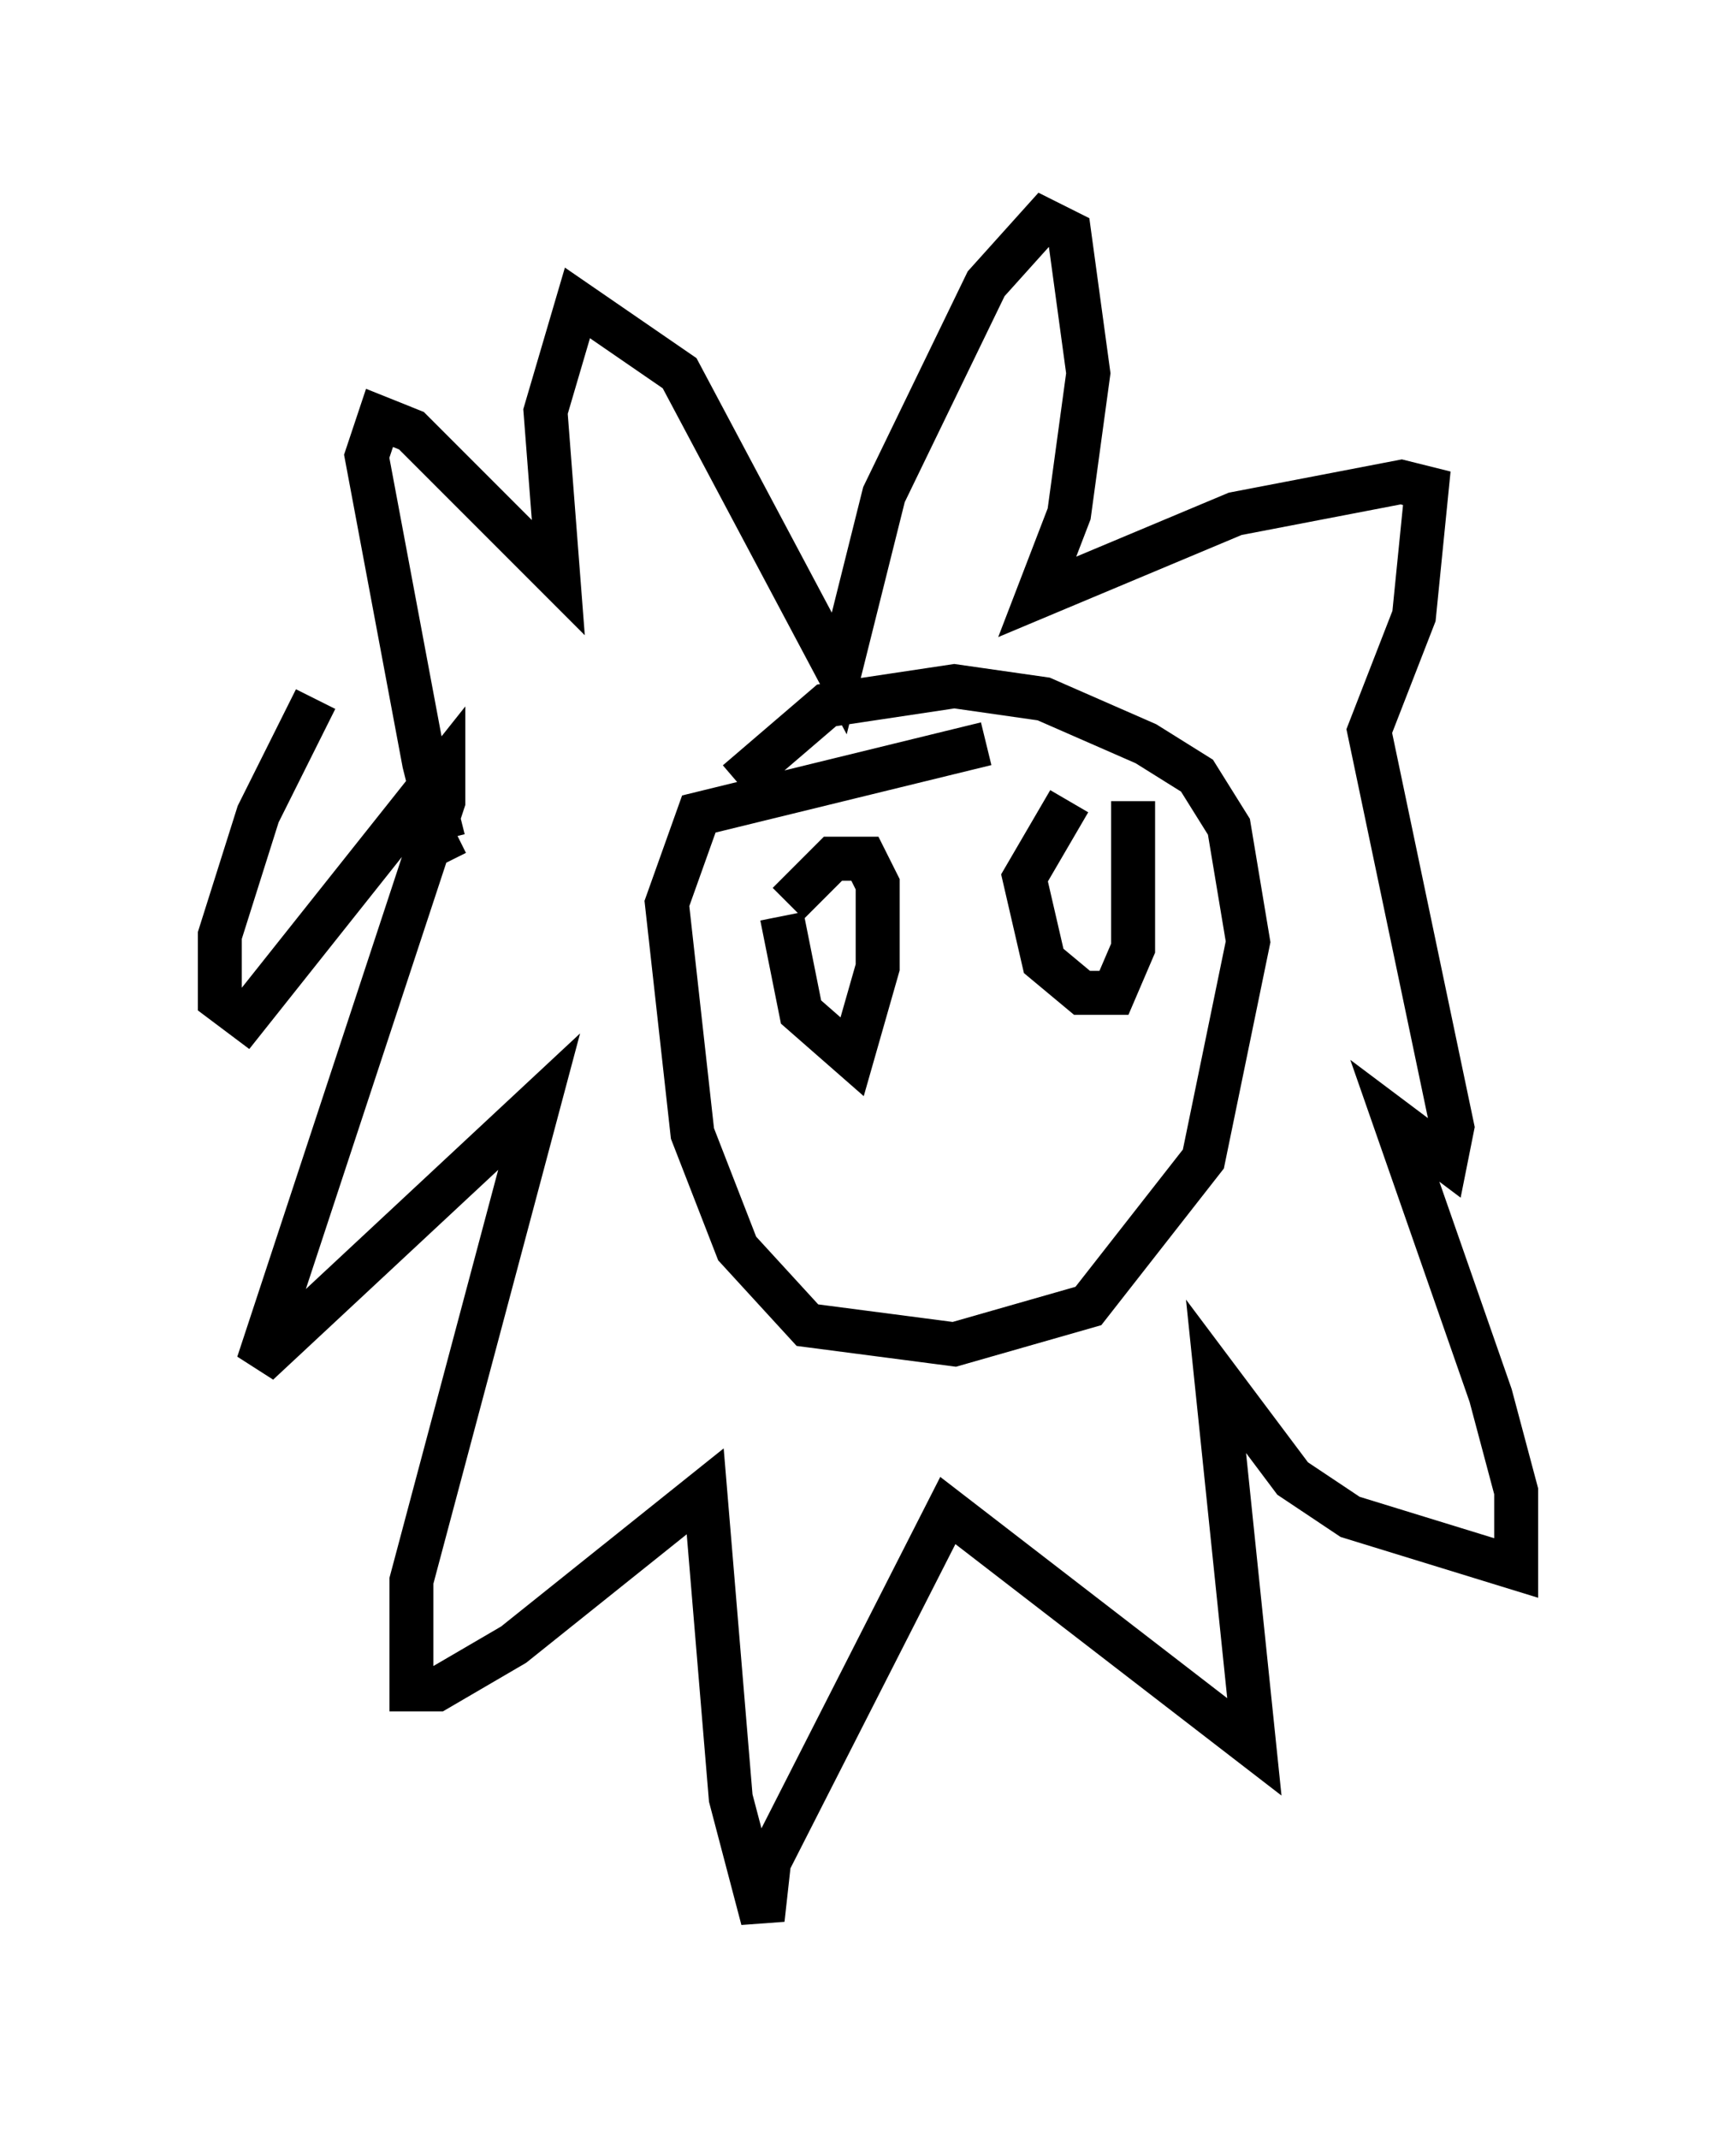 <?xml version="1.0" encoding="utf-8" ?>
<svg baseProfile="full" height="48.637" version="1.1" width="39.486" xmlns="http://www.w3.org/2000/svg" xmlns:ev="http://www.w3.org/2001/xml-events" xmlns:xlink="http://www.w3.org/1999/xlink"><defs /><rect fill="white" height="48.637" width="39.486" x="0" y="0" /><path d="M7.76, 15.603 m-0.581, 0.291 l-1.307, 2.615 -0.872, 2.76 l0.0, 1.453 0.581, 0.436 l4.503, -5.665 0.0, 0.726 l-4.212, 12.782 6.391, -5.955 l-2.905, 10.894 0.0, 2.469 l0.581, 0.0 1.743, -1.017 l4.358, -3.486 0.581, 6.972 l0.726, 2.76 0.145, -1.307 l4.067, -7.989 6.972, 5.374 l-0.872, -8.425 1.743, 2.324 l1.307, 0.872 3.777, 1.162 l0.0, -1.743 -0.581, -2.179 l-2.179, -6.246 1.162, 0.872 l0.145, -0.726 -1.888, -9.006 l1.017, -2.615 0.291, -2.905 l-0.581, -0.145 -3.777, 0.726 l-4.503, 1.888 0.726, -1.888 l0.436, -3.196 -0.436, -3.196 l-0.581, -0.291 -1.307, 1.453 l-2.324, 4.793 -1.017, 4.067 l-3.631, -6.827 -2.324, -1.598 l-0.726, 2.469 0.291, 3.777 l-3.341, -3.341 -0.726, -0.291 l-0.291, 0.872 1.307, 6.972 l0.436, 1.743 0.291, -0.145 m12.056, -2.034 l-6.536, 1.598 -0.726, 2.034 l0.581, 5.229 1.017, 2.615 l1.598, 1.743 3.341, 0.436 l3.05, -0.872 2.615, -3.341 l1.017, -4.939 -0.436, -2.615 l-0.726, -1.162 -1.162, -0.726 l-2.324, -1.017 -2.034, -0.291 l-2.905, 0.436 -2.034, 1.743 m1.017, 3.05 l0.436, 2.179 1.162, 1.017 l0.581, -2.034 0.0, -1.888 l-0.291, -0.581 -0.726, 0.0 l-1.017, 1.017 m6.391, -2.324 l-1.017, 1.743 0.436, 1.888 l0.872, 0.726 0.726, 0.0 l0.436, -1.017 0.0, -3.341 " fill="none" stroke="black" stroke-width="1" /></svg>